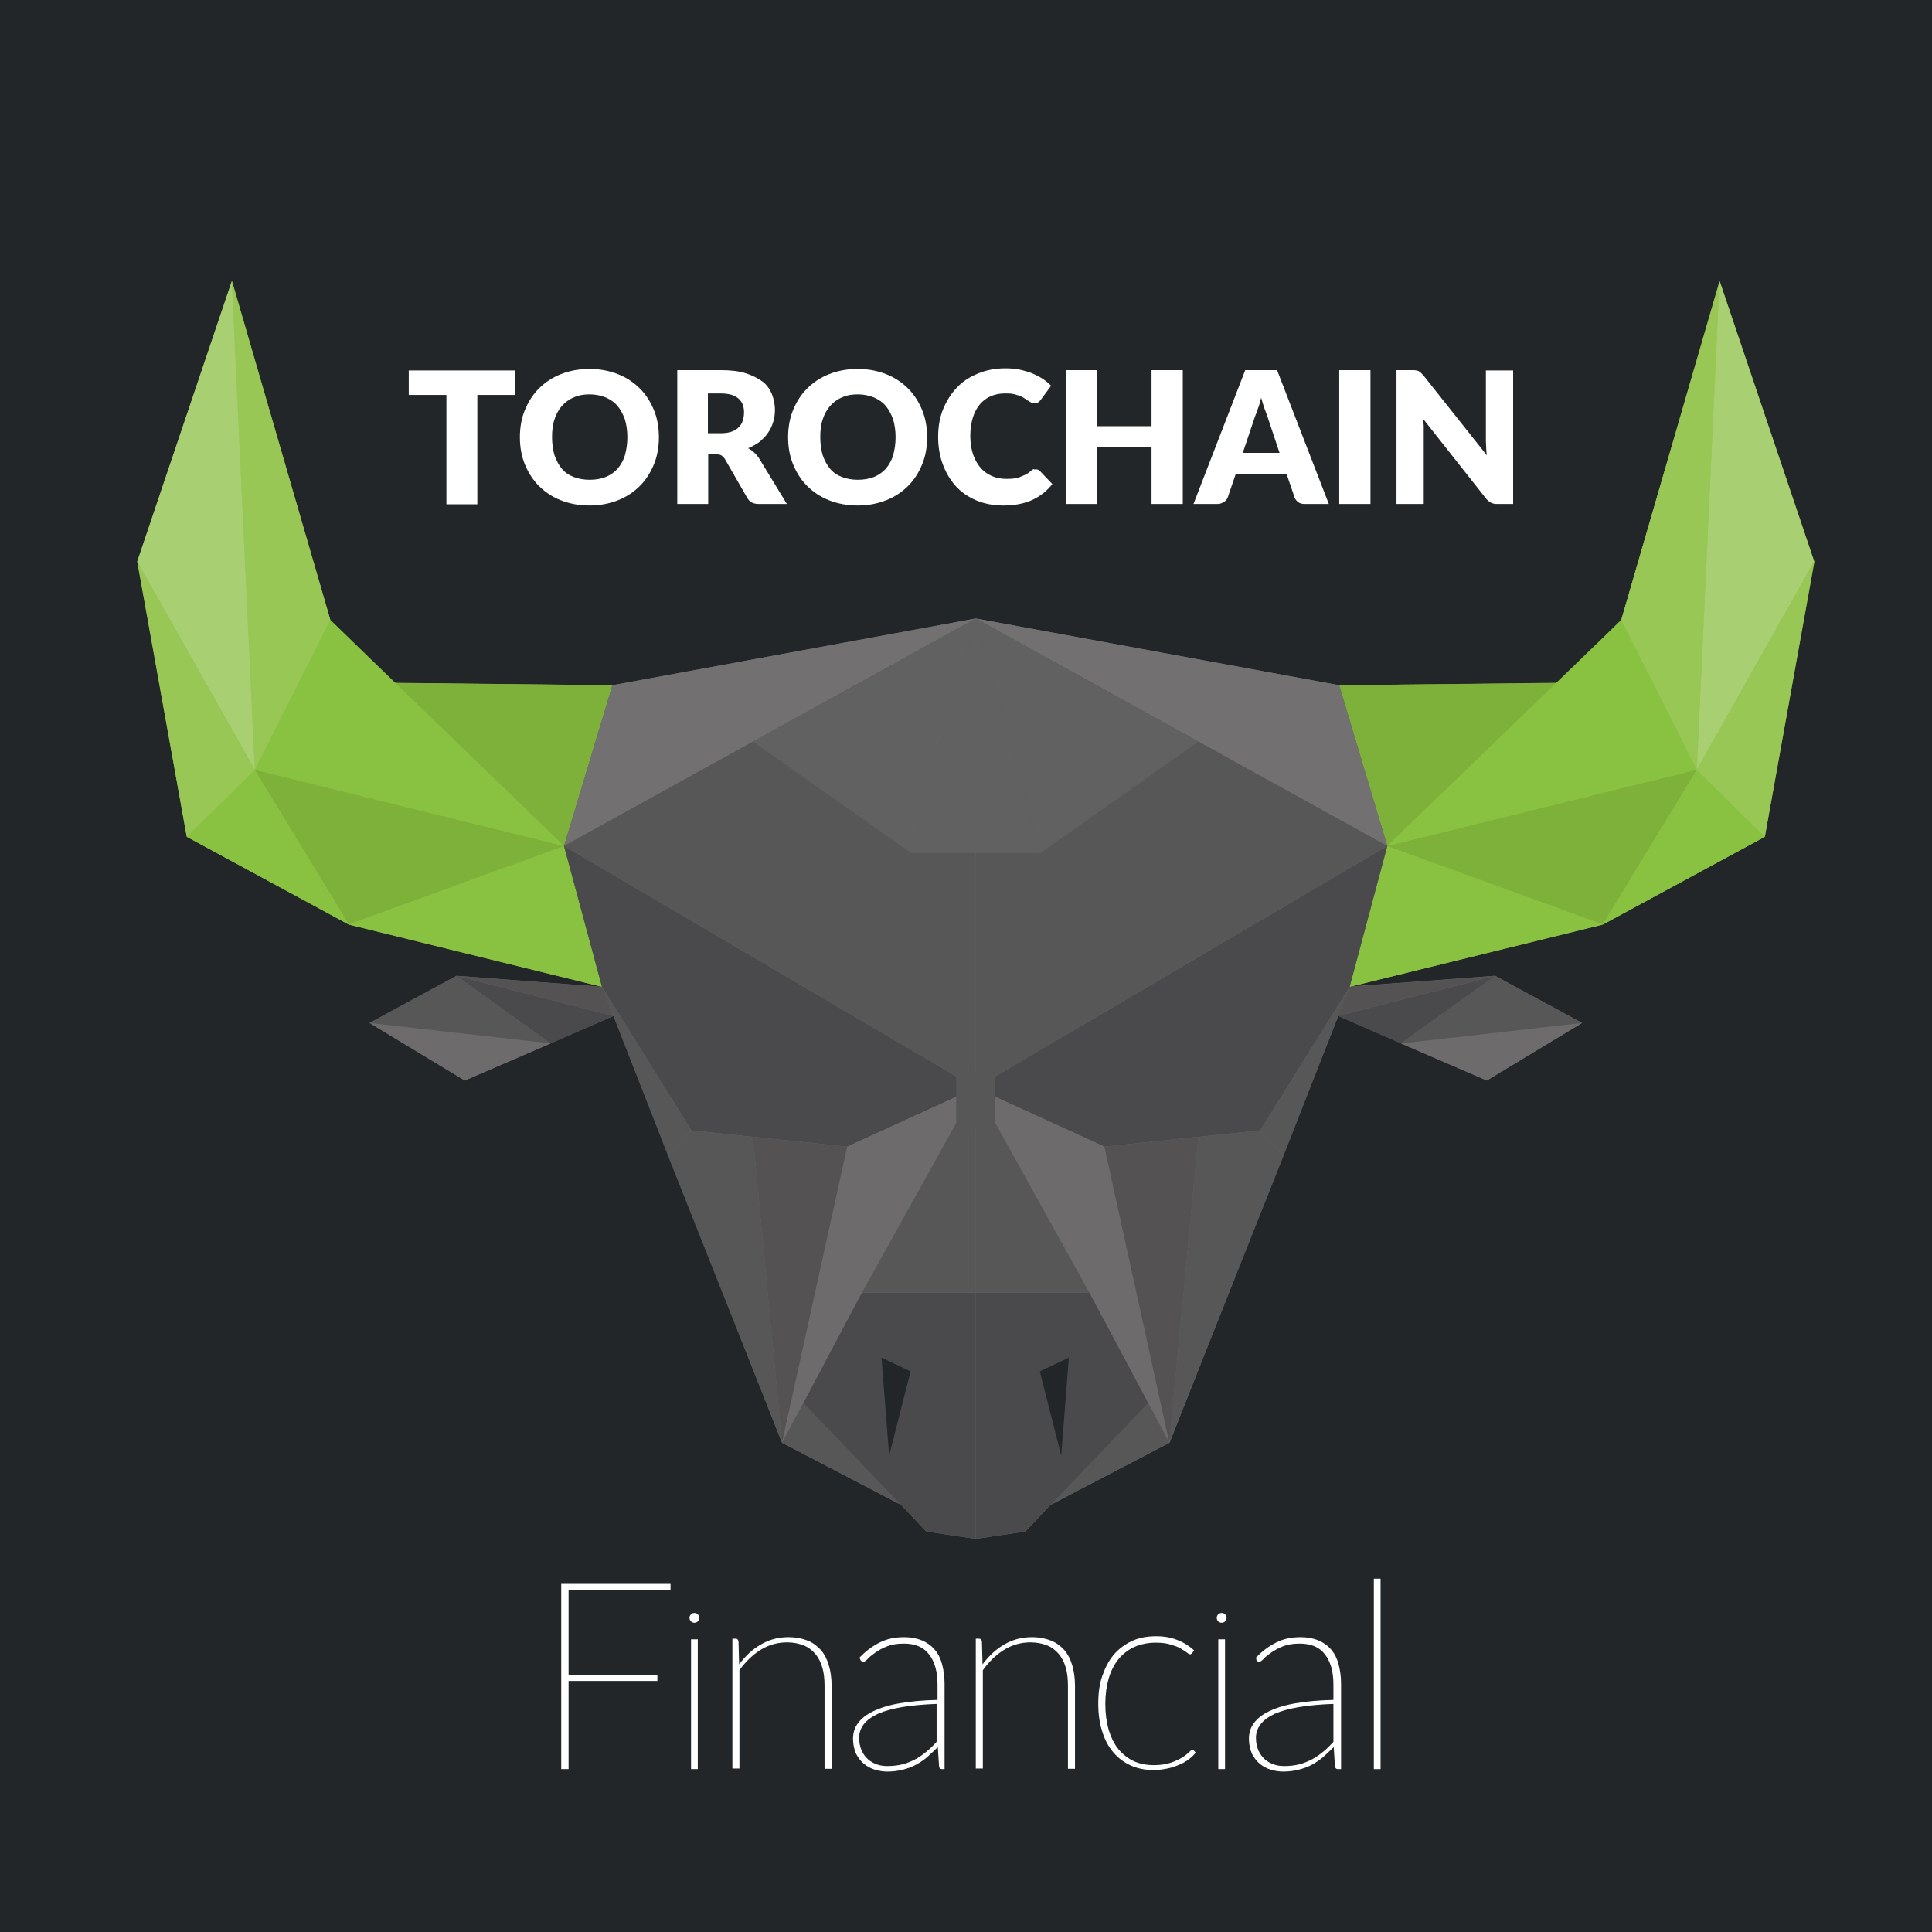 <svg enable-background="new 0 0 631 631" viewBox="0 0 631 631" xmlns="http://www.w3.org/2000/svg"><path d="m0 0h631v631h-631z" fill="#222629"/><path d="m437.4 223.8 15.8 52.6-12.4 45.9 82.7-20.3 52.9-28.7 16.2-89.8-30.9-91.6-32.2 110.6-20.8 20.6z" fill="#89c140"/><path d="m200 223.8-15.8 52.5 12.4 46-82.7-20.3-52.9-28.7-16.1-89.9 30.9-91.6 32.1 110.7 20.9 20.6z" fill="#89c140"/><g fill="#fff"><path d="m168.2 129h-12.3v35.7h-10.1v-35.7h-12.3v-8h34.7z"/><path d="m215.2 142.8c0 3.2-.5 6.1-1.6 8.8s-2.6 5.1-4.6 7.1-4.4 3.6-7.2 4.7-5.9 1.7-9.3 1.7-6.5-.6-9.3-1.7-5.2-2.7-7.2-4.7-3.5-4.4-4.6-7.1-1.6-5.7-1.6-8.8.5-6.1 1.6-8.8 2.6-5.1 4.6-7.1 4.4-3.6 7.2-4.7 5.9-1.7 9.3-1.7 6.5.6 9.3 1.7 5.2 2.7 7.2 4.7 3.5 4.4 4.6 7.1 1.6 5.6 1.6 8.8zm-10.3 0c0-2.2-.3-4.1-.8-5.8-.6-1.7-1.4-3.2-2.4-4.4s-2.3-2.1-3.9-2.8c-1.5-.6-3.3-1-5.2-1-2 0-3.7.3-5.2 1-1.5.6-2.8 1.6-3.9 2.8-1 1.2-1.9 2.7-2.4 4.4-.6 1.7-.8 3.7-.8 5.8 0 2.2.3 4.1.8 5.9.6 1.7 1.4 3.2 2.4 4.4s2.3 2.1 3.9 2.7 3.3.9 5.2.9 3.7-.3 5.2-.9 2.8-1.5 3.9-2.7c1-1.2 1.9-2.7 2.4-4.4.5-1.8.8-3.7.8-5.9z"/><path d="m257 164.6h-9.2c-1.7 0-2.9-.6-3.7-1.9l-7.3-12.7c-.3-.5-.7-.9-1.1-1.2s-1-.4-1.8-.4h-2.6v16.2h-10.1v-43.7h14.2c3.2 0 5.9.3 8.1 1s4 1.6 5.5 2.7 2.4 2.5 3.1 4.1c.6 1.6 1 3.3 1 5.2 0 1.4-.2 2.8-.6 4-.4 1.3-.9 2.4-1.7 3.5-.7 1.1-1.7 2-2.7 2.9-1.1.8-2.3 1.5-3.8 2.1.7.3 1.3.8 1.9 1.3s1.1 1.1 1.6 1.8zm-21.6-23.1c1.4 0 2.6-.2 3.5-.5 1-.4 1.8-.8 2.4-1.5.6-.6 1.1-1.3 1.3-2.2.3-.8.4-1.7.4-2.7 0-1.9-.6-3.4-1.9-4.5s-3.2-1.6-5.8-1.6h-4.1v13z"/><path d="m302.8 142.8c0 3.2-.5 6.1-1.6 8.8s-2.6 5.1-4.6 7.1-4.4 3.6-7.2 4.7-5.9 1.7-9.3 1.7-6.5-.6-9.3-1.7-5.2-2.7-7.2-4.7-3.5-4.4-4.6-7.1-1.6-5.7-1.6-8.8.5-6.1 1.6-8.8 2.6-5.1 4.6-7.1 4.4-3.6 7.2-4.7 5.9-1.7 9.3-1.7 6.5.6 9.3 1.7 5.2 2.7 7.2 4.7 3.5 4.4 4.6 7.1 1.6 5.6 1.6 8.8zm-10.3 0c0-2.2-.3-4.1-.8-5.8-.6-1.7-1.4-3.2-2.4-4.4s-2.3-2.1-3.9-2.8c-1.5-.6-3.3-1-5.2-1-2 0-3.7.3-5.2 1-1.5.6-2.8 1.6-3.9 2.8-1 1.2-1.9 2.7-2.4 4.4-.6 1.7-.8 3.7-.8 5.8 0 2.2.3 4.1.8 5.9.6 1.7 1.4 3.2 2.4 4.4s2.3 2.1 3.9 2.7 3.3.9 5.2.9 3.7-.3 5.2-.9 2.8-1.5 3.9-2.7c1-1.2 1.9-2.7 2.4-4.4.5-1.8.8-3.7.8-5.9z"/><path d="m338.3 153.3c.2 0 .5 0 .7.1s.5.2.7.5l4 4.2c-1.8 2.3-4 4-6.6 5.2s-5.8 1.8-9.4 1.8c-3.3 0-6.3-.6-8.9-1.7s-4.9-2.7-6.7-4.7-3.2-4.4-4.2-7.1-1.5-5.7-1.5-8.9c0-3.3.5-6.3 1.6-9s2.6-5.1 4.5-7.1 4.2-3.5 6.9-4.6 5.6-1.7 8.9-1.7c1.6 0 3.2.1 4.6.4s2.8.7 4.1 1.2 2.4 1.1 3.5 1.8 2 1.5 2.8 2.3l-3.4 4.6c-.2.3-.5.5-.8.8-.3.2-.7.3-1.3.3-.4 0-.7-.1-1-.2-.3-.2-.7-.4-1-.6-.4-.2-.8-.5-1.2-.8s-.9-.5-1.5-.8c-.6-.2-1.3-.4-2.1-.6s-1.7-.2-2.8-.2c-1.7 0-3.2.3-4.6.9s-2.6 1.5-3.6 2.7-1.8 2.7-2.3 4.4-.8 3.7-.8 5.9.3 4.2.9 6c.6 1.7 1.4 3.2 2.5 4.4 1 1.2 2.3 2.1 3.7 2.7s2.9.9 4.5.9c.9 0 1.8 0 2.5-.1.8-.1 1.5-.2 2.1-.5s1.3-.5 1.9-.8 1.2-.8 1.8-1.3c.2-.2.5-.4.8-.5.1.2.4.1.7.1z"/><path d="m386.3 120.9v43.7h-10.2v-18.5h-17.8v18.5h-10.2v-43.7h10.2v18.3h17.8v-18.3z"/><path d="m434 164.6h-7.9c-.9 0-1.6-.2-2.1-.6s-1-.9-1.2-1.6l-2.6-7.6h-16.6l-2.6 7.6c-.2.6-.6 1.1-1.2 1.5s-1.3.7-2.1.7h-7.9l16.9-43.7h10.4zm-16.1-16.7-4-12c-.3-.8-.6-1.7-1-2.7-.3-1-.7-2.1-1-3.3-.3 1.2-.6 2.4-1 3.4-.3 1-.7 1.9-1 2.7l-4 11.9z"/><path d="m447.6 164.6h-10.2v-43.7h10.2z"/><path d="m494.2 120.9v43.7h-5.2c-.8 0-1.4-.1-2-.4-.5-.3-1.1-.7-1.6-1.3l-20.6-26.1c.1.8.1 1.5.2 2.3v2.1 23.4h-8.9v-43.7h5.3c.4 0 .8 0 1.1.1.3 0 .6.1.8.2s.5.3.7.5.5.5.8.8l20.8 26.2c-.1-.8-.2-1.7-.2-2.4s-.1-1.5-.1-2.2v-23.1h8.9z"/><path d="m185.7 519.3v27.7h29v2h-29v28.8h-2.4v-60.5h35.7v2z"/><path d="m229.7 520c0 .4-.1.8-.3 1.1s-.4.7-.7.9c-.3.3-.6.5-.9.6-.4.2-.7.2-1.1.2-.8 0-1.5-.3-2.1-.9s-.9-1.3-.9-2c0-.8.3-1.5.9-2.1s1.3-.9 2.1-.9c.4 0 .7.1 1.1.2s.7.4.9.6c.3.3.5.6.7.9.3.7.3 1 .3 1.4zm-1.8 15.4v42.4h-2.2v-42.4z"/><path d="m241.4 543.6c2-2.7 4.3-4.9 7.1-6.5 2.7-1.6 5.7-2.4 9-2.4 2.4 0 4.4.4 6.2 1.1s3.2 1.8 4.4 3.1c1.2 1.4 2 3 2.6 5s.9 4.2.9 6.7v27.1h-2.3v-27.1c0-2.2-.2-4.2-.7-5.9s-1.2-3.2-2.3-4.5c-1-1.2-2.3-2.2-3.8-2.8s-3.3-1-5.4-1c-3.1 0-6 .8-8.6 2.4s-5 3.9-7 6.7v32.1h-2.3v-42.4h1.1c.5 0 .8.3.9.9z"/><path d="m280.7 541.4c2.1-2.2 4.3-3.8 6.7-5s5-1.7 8-1.7c2.2 0 4.1.4 5.8 1.1 1.6.7 3 1.7 4.1 3s1.9 2.9 2.4 4.8.8 4 .8 6.3v27.9h-.8c-.6 0-.9-.3-1-.9l-.4-6.3c-1.2 1.2-2.4 2.3-3.5 3.3-1.2 1-2.4 1.8-3.7 2.5s-2.7 1.2-4.3 1.6-3.2.6-5 .6c-1.3 0-2.7-.2-4-.6s-2.5-1-3.6-1.9-1.9-2-2.6-3.3c-.6-1.4-1-3-1-4.9s.5-3.6 1.6-5.1 2.7-2.8 5-3.9 5.1-2 8.6-2.6 7.6-1 12.4-1.1v-5c0-4.2-.9-7.5-2.8-9.9-1.8-2.4-4.6-3.5-8.2-3.5-2.2 0-4 .3-5.5.9s-2.8 1.3-3.9 2.1-1.9 1.4-2.5 2.1c-.6.6-1.1.9-1.4.9s-.5-.2-.8-.5zm25.3 15.1c-8.7.3-15.1 1.4-19.2 3.2-4.1 1.9-6.2 4.5-6.2 7.9 0 1.6.3 2.9.8 4.1.5 1.1 1.2 2.1 2.1 2.9s1.9 1.3 3 1.7 2.3.5 3.4.5c1.8 0 3.5-.2 5-.6s2.9-1 4.2-1.7 2.5-1.6 3.6-2.5 2.2-2 3.2-3.1v-12.4z"/><path d="m320.9 543.6c2-2.7 4.3-4.9 7.1-6.5 2.7-1.6 5.7-2.4 9-2.4 2.4 0 4.4.4 6.2 1.1s3.2 1.8 4.4 3.1c1.2 1.4 2 3 2.6 5s.9 4.2.9 6.7v27.1h-2.3v-27.1c0-2.2-.2-4.2-.7-5.9s-1.2-3.2-2.3-4.5c-1-1.2-2.3-2.2-3.8-2.8s-3.3-1-5.4-1c-3.1 0-6 .8-8.6 2.4s-5 3.9-7 6.7v32.1h-2.3v-42.4h1.1c.5 0 .8.3.9.9z"/><path d="m389.3 540-.3.2c-.1.1-.2.1-.3.1-.2 0-.6-.2-1.1-.6s-1.2-.8-2-1.3-2-.9-3.3-1.3-2.9-.6-4.8-.6c-2.6 0-5 .5-7 1.4s-3.8 2.3-5.2 4-2.5 3.9-3.2 6.3c-.7 2.5-1.1 5.2-1.1 8.3 0 3.2.4 6 1.1 8.5.8 2.5 1.8 4.6 3.2 6.3s3.1 3 5 3.9c2 .9 4.1 1.3 6.6 1.3 2.2 0 4-.3 5.5-.8s2.7-1.1 3.7-1.7 1.7-1.2 2.2-1.7.9-.8 1.1-.8.4.1.6.3l.5.6c-.5.7-1.2 1.4-2.1 2.1s-1.9 1.3-3.1 1.8-2.5 1-4 1.3c-1.4.3-3 .5-4.6.5-2.7 0-5.2-.5-7.4-1.5s-4.1-2.4-5.7-4.3-2.8-4.1-3.6-6.8c-.9-2.7-1.3-5.7-1.3-9.2 0-3.3.4-6.3 1.3-8.9s2.1-5 3.7-6.9 3.6-3.4 5.9-4.5 5-1.6 8-1.6c2.6 0 5 .4 7.1 1.3 2.1.8 3.8 2 5.3 3.3z"/><path d="m401.9 520c0 .4-.1.8-.3 1.1s-.4.7-.7.9c-.3.3-.6.5-.9.6-.4.2-.7.2-1.1.2-.8 0-1.5-.3-2.1-.9s-.9-1.3-.9-2c0-.8.3-1.5.9-2.1s1.3-.9 2.1-.9c.4 0 .7.1 1.1.2.4.2.7.4.9.6.3.3.5.6.7.9s.3 1 .3 1.4zm-1.8 15.4v42.4h-2.2v-42.4z"/><path d="m410.2 541.4c2.1-2.2 4.3-3.8 6.7-5s5-1.7 8-1.7c2.2 0 4.1.4 5.8 1.1 1.6.7 3 1.7 4.1 3s1.9 2.9 2.4 4.8.8 4 .8 6.3v27.9h-1c-.6 0-.9-.3-1-.9l-.4-6.3c-1.2 1.2-2.4 2.3-3.5 3.3-1.2 1-2.4 1.8-3.7 2.5s-2.7 1.2-4.3 1.6-3.2.6-5 .6c-1.3 0-2.7-.2-4-.6s-2.5-1-3.6-1.9-1.9-2-2.6-3.3c-.6-1.4-1-3-1-4.9s.5-3.6 1.6-5.1 2.7-2.8 5-3.9 5.1-2 8.6-2.6 7.6-1 12.4-1.1v-5c0-4.2-.9-7.5-2.8-9.9-1.8-2.4-4.6-3.5-8.2-3.5-2.2 0-4 .3-5.5.9s-2.8 1.3-3.9 2.1-1.9 1.4-2.5 2.1c-.6.6-1.1.9-1.4.9s-.5-.2-.8-.5zm25.4 15.1c-8.7.3-15.1 1.4-19.2 3.2-4.1 1.9-6.2 4.5-6.2 7.9 0 1.6.3 2.9.8 4.1.5 1.1 1.2 2.1 2.1 2.9s1.9 1.3 3 1.7 2.3.5 3.4.5c1.8 0 3.5-.2 5-.6s2.9-1 4.2-1.7 2.5-1.6 3.6-2.5 2.2-2 3.2-3.1v-12.4z"/><path d="m448.7 515.6h2.2v62.2h-2.2z"/></g><path d="m386.1 511.3h20.3v14.7h-20.3z" fill="#222629"/><path d="m222.6 515.6h11.5v8.6h-11.5z" fill="#222629"/><path d="m228.4 528.4c0-.9-.7-1.6-1.6-1.6s-1.6.7-1.6 1.6.7 1.6 1.6 1.6 1.6-.7 1.6-1.6z" fill="#fff"/><path d="m400.6 528.4c0-.9-.7-1.6-1.6-1.6s-1.6.7-1.6 1.6.7 1.6 1.6 1.6 1.6-.7 1.6-1.6z" fill="#fff"/><path d="m255.4 471.2 38.9 20.3 8.2 8.7 16.2 2.4 16.2-2.4 8.2-8.7 38.9-20.3 55.1-139.4 48.5 21.1 31.1-18.8-28.4-15.4-47.5 3.5 12.4-45.9-15.8-52.5-118.7-21.8-118.7 21.8-15.8 52.5 12.4 46-47.5-3.6-28.4 15.4 31.1 18.8 48.6-21.1z" fill="#6d6b6c"/><path d="m440.8 322.3 12.3-46 70.4 25.6z" fill="#89c140"/><path d="m437.4 223.8 15.7 52.5 55.5-53.3z" fill="#7db13a"/><path d="m523.5 301.9 30.7-50.5-101.1 24.9z" fill="#7db13a"/><path d="m529.5 202.5-76.4 73.8 101.1-24.9z" fill="#89c140"/><path d="m529.5 202.5 32.1-110.7-7.4 159.6z" fill="#99c756"/><path d="m592.5 183.4-30.9-91.6-7.4 159.6z" fill="#a9cf73"/><path d="m523.5 301.9 52.9-28.6-22.2-21.9z" fill="#89c140"/><path d="m592.5 183.4-16.1 89.9-22.2-21.9z" fill="#99c756"/><path d="m453.1 276.3-134.4 79 42 19.2 50.9-5.3 29.2-46.9z" fill="#4a4a4c"/><path d="m411.6 369.2 7.7 8.1-37.4 93.9 9.5-99.9z" fill="#575757"/><path d="m360.7 374.5-42-19.2 63.2 115.9z" fill="#6d6b6c"/><path d="m437.4 223.8 15.7 52.5-134.4-74.3z" fill="#727071"/><path d="m440.8 322.3-21.5 55-7.7-8.1z" fill="#575757"/><path d="m391.4 371.3-30.7 3.2 21.2 96.7z" fill="#545253"/><path d="m343.1 491.5 1.5-8.9 30.4-24.4 6.9 13z" fill="#575757"/><path d="m355.8 422.2h-37.1v80.4l16.1-2.4 8.3-8.7 31.9-33.3z" fill="#4a4a4c"/><path d="m318.7 355.3v66.9h37.1z" fill="#575757"/><path d="m196.6 322.3-12.4-46-70.3 25.6z" fill="#89c140"/><path d="m200 223.8-15.8 52.5-55.5-53.3z" fill="#7db13a"/><path d="m113.9 301.9-30.7-50.5 101 24.9z" fill="#7db13a"/><path d="m107.9 202.5 76.3 73.8-101-24.9z" fill="#89c140"/><path d="m107.9 202.5-32.2-110.7 7.5 159.6z" fill="#99c756"/><path d="m44.8 183.4 30.9-91.6 7.5 159.6z" fill="#a9cf73"/><path d="m113.9 301.9-52.9-28.6 22.2-21.9z" fill="#89c140"/><path d="m44.8 183.4 16.2 89.9 22.2-21.9z" fill="#99c756"/><path d="m184.2 276.3 134.5 79-42 19.2-50.9-5.3-29.2-46.9z" fill="#4a4a4c"/><path d="m200 223.8-15.8 52.5 134.5-74.3z" fill="#727071"/><path d="m196.6 322.3 21.5 55 7.7-8.1z" fill="#575757"/><path d="m225.8 369.2-7.7 8.1 37.3 93.9-9.5-99.9z" fill="#575757"/><path d="m276.7 374.5 42-19.2-63.3 115.9z" fill="#6d6b6c"/><path d="m245.9 371.3 30.8 3.2-21.3 96.7z" fill="#545253"/><path d="m294.3 491.5-1.5-8.8-30.4-24.5-7 13z" fill="#575757"/><path d="m281.5 422.2h37.2v80.4l-16.2-2.4-8.2-8.7-31.9-33.3z" fill="#4a4a4c"/><path d="m318.7 355.3v66.9h-37.2z" fill="#575757"/><path d="m312.3 349.8h12.7v19h-12.7z" fill="#575757"/><path d="m453.1 276.3-134.4-74.3v153.3z" fill="#575757"/><path d="m184.2 276.3 134.5-74.3v153.3z" fill="#575757"/><path d="m391.4 242.2-51.6 36.4-21.1-76.6z" fill="#626162"/><path d="m245.9 242.2 51.7 36.4 21.1-76.6z" fill="#626162"/><path d="m297.6 278.6 21.1-76.6 21.1 76.6z" fill="#626162"/><path d="m120.7 334.1 31.1 18.8 28.1-12.1z" fill="#6d6b6c"/><path d="m149.1 318.7-28.4 15.4 59.2 6.7z" fill="#575757"/><path d="m200.3 331.8-51.2-13.1 30.8 22.1z" fill="#4a4a4c"/><path d="m196.6 322.3-47.5-3.6 51.2 13.1z" fill="#545253"/><path d="m516.7 334.1-31.1 18.8-28.1-12.1z" fill="#6d6b6c"/><path d="m488.3 318.7 28.4 15.4-59.2 6.7z" fill="#575757"/><path d="m437 331.8 51.3-13.1-30.8 22.1z" fill="#4a4a4c"/><path d="m440.8 322.3 47.5-3.6-51.3 13.1z" fill="#545253"/><path d="m287.9 443.4 9.5 4.5-7 27.5z" fill="#222629"/><path d="m349.1 443.4-9.5 4.5 7 27.5z" fill="#222629"/></svg>